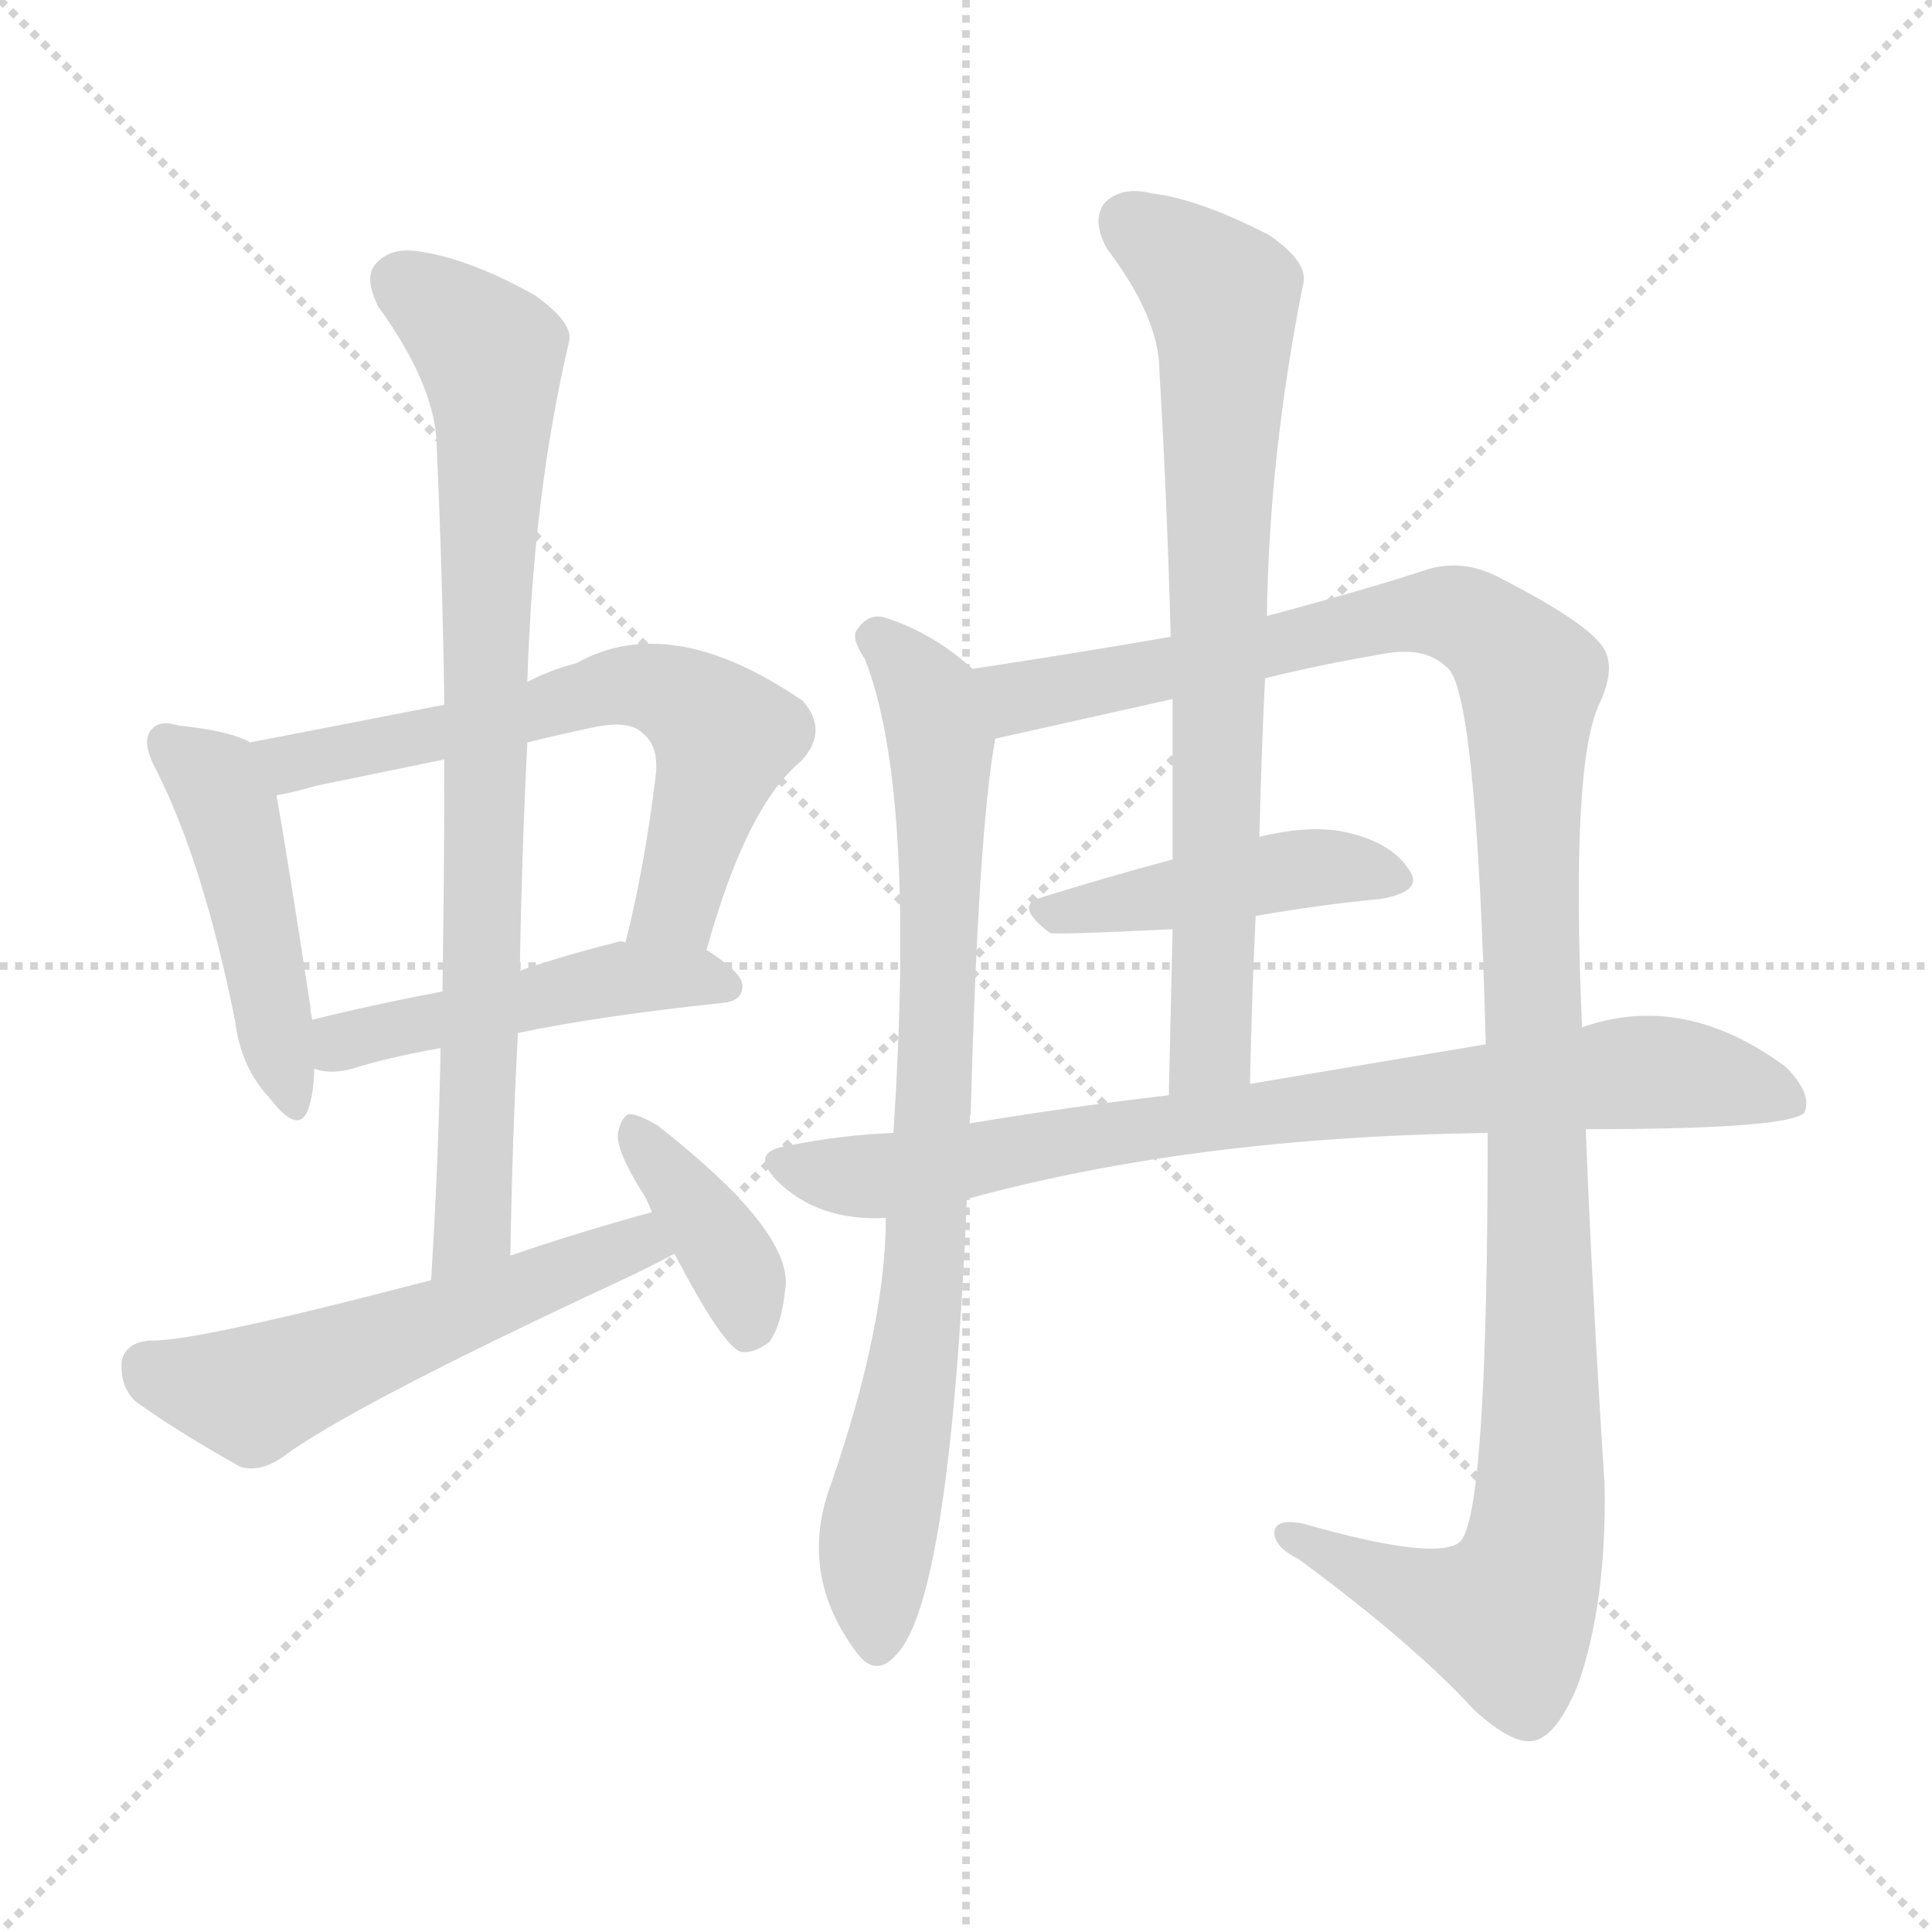 <svg version="1.1" viewBox="0 0 1024 1024" xmlns="http://www.w3.org/2000/svg">
  <g stroke="lightgray" stroke-dasharray="1,1" stroke-width="1" transform="scale(4, 4)">
    <line x1="0" y1="0" x2="256" y2="256"></line>
    <line x1="256" y1="0" x2="0" y2="256"></line>
    <line x1="128" y1="0" x2="128" y2="256"></line>
    <line x1="0" y1="128" x2="256" y2="128"></line>
  </g>
<g transform="scale(1, -1) translate(0, -900)">
   <style type="text/css">
    @keyframes keyframes0 {
      from {
       stroke: blue;
       stroke-dashoffset: 462;
       stroke-width: 128;
       }
       60% {
       animation-timing-function: step-end;
       stroke: blue;
       stroke-dashoffset: 0;
       stroke-width: 128;
       }
       to {
       stroke: black;
       stroke-width: 1024;
       }
       }
       #make-me-a-hanzi-animation-0 {
         animation: keyframes0 0.626s both;
         animation-delay: 0s;
         animation-timing-function: linear;
       }
    @keyframes keyframes1 {
      from {
       stroke: blue;
       stroke-dashoffset: 630;
       stroke-width: 128;
       }
       67% {
       animation-timing-function: step-end;
       stroke: blue;
       stroke-dashoffset: 0;
       stroke-width: 128;
       }
       to {
       stroke: black;
       stroke-width: 1024;
       }
       }
       #make-me-a-hanzi-animation-1 {
         animation: keyframes1 0.763s both;
         animation-delay: 0.626s;
         animation-timing-function: linear;
       }
    @keyframes keyframes2 {
      from {
       stroke: blue;
       stroke-dashoffset: 475;
       stroke-width: 128;
       }
       61% {
       animation-timing-function: step-end;
       stroke: blue;
       stroke-dashoffset: 0;
       stroke-width: 128;
       }
       to {
       stroke: black;
       stroke-width: 1024;
       }
       }
       #make-me-a-hanzi-animation-2 {
         animation: keyframes2 0.637s both;
         animation-delay: 1.389s;
         animation-timing-function: linear;
       }
    @keyframes keyframes3 {
      from {
       stroke: blue;
       stroke-dashoffset: 805;
       stroke-width: 128;
       }
       72% {
       animation-timing-function: step-end;
       stroke: blue;
       stroke-dashoffset: 0;
       stroke-width: 128;
       }
       to {
       stroke: black;
       stroke-width: 1024;
       }
       }
       #make-me-a-hanzi-animation-3 {
         animation: keyframes3 0.905s both;
         animation-delay: 2.025s;
         animation-timing-function: linear;
       }
    @keyframes keyframes4 {
      from {
       stroke: blue;
       stroke-dashoffset: 543;
       stroke-width: 128;
       }
       64% {
       animation-timing-function: step-end;
       stroke: blue;
       stroke-dashoffset: 0;
       stroke-width: 128;
       }
       to {
       stroke: black;
       stroke-width: 1024;
       }
       }
       #make-me-a-hanzi-animation-4 {
         animation: keyframes4 0.692s both;
         animation-delay: 2.93s;
         animation-timing-function: linear;
       }
    @keyframes keyframes5 {
      from {
       stroke: blue;
       stroke-dashoffset: 381;
       stroke-width: 128;
       }
       55% {
       animation-timing-function: step-end;
       stroke: blue;
       stroke-dashoffset: 0;
       stroke-width: 128;
       }
       to {
       stroke: black;
       stroke-width: 1024;
       }
       }
       #make-me-a-hanzi-animation-5 {
         animation: keyframes5 0.56s both;
         animation-delay: 3.622s;
         animation-timing-function: linear;
       }
    @keyframes keyframes6 {
      from {
       stroke: blue;
       stroke-dashoffset: 803;
       stroke-width: 128;
       }
       72% {
       animation-timing-function: step-end;
       stroke: blue;
       stroke-dashoffset: 0;
       stroke-width: 128;
       }
       to {
       stroke: black;
       stroke-width: 1024;
       }
       }
       #make-me-a-hanzi-animation-6 {
         animation: keyframes6 0.903s both;
         animation-delay: 4.182s;
         animation-timing-function: linear;
       }
    @keyframes keyframes7 {
      from {
       stroke: blue;
       stroke-dashoffset: 1188;
       stroke-width: 128;
       }
       79% {
       animation-timing-function: step-end;
       stroke: blue;
       stroke-dashoffset: 0;
       stroke-width: 128;
       }
       to {
       stroke: black;
       stroke-width: 1024;
       }
       }
       #make-me-a-hanzi-animation-7 {
         animation: keyframes7 1.217s both;
         animation-delay: 5.086s;
         animation-timing-function: linear;
       }
    @keyframes keyframes8 {
      from {
       stroke: blue;
       stroke-dashoffset: 441;
       stroke-width: 128;
       }
       59% {
       animation-timing-function: step-end;
       stroke: blue;
       stroke-dashoffset: 0;
       stroke-width: 128;
       }
       to {
       stroke: black;
       stroke-width: 1024;
       }
       }
       #make-me-a-hanzi-animation-8 {
         animation: keyframes8 0.609s both;
         animation-delay: 6.303s;
         animation-timing-function: linear;
       }
    @keyframes keyframes9 {
      from {
       stroke: blue;
       stroke-dashoffset: 743;
       stroke-width: 128;
       }
       71% {
       animation-timing-function: step-end;
       stroke: blue;
       stroke-dashoffset: 0;
       stroke-width: 128;
       }
       to {
       stroke: black;
       stroke-width: 1024;
       }
       }
       #make-me-a-hanzi-animation-9 {
         animation: keyframes9 0.855s both;
         animation-delay: 6.911s;
         animation-timing-function: linear;
       }
    @keyframes keyframes10 {
      from {
       stroke: blue;
       stroke-dashoffset: 799;
       stroke-width: 128;
       }
       72% {
       animation-timing-function: step-end;
       stroke: blue;
       stroke-dashoffset: 0;
       stroke-width: 128;
       }
       to {
       stroke: black;
       stroke-width: 1024;
       }
       }
       #make-me-a-hanzi-animation-10 {
         animation: keyframes10 0.9s both;
         animation-delay: 7.766s;
         animation-timing-function: linear;
       }
</style>
<path d="M 132.5 506.5 Q 122.5 512.5 94.5 515.5 Q 84.5 518.5 80.5 513.5 Q 74.5 507.5 82.5 492.5 Q 107.5 443.5 124.5 359.5 Q 127.5 334.5 142.5 318.5 Q 158.5 297.5 163.5 312.5 Q 166.5 321.5 166.5 333.5 L 165.5 359.5 Q 164.5 363.5 164.5 366.5 Q 151.5 451.5 146.5 478.5 C 142.5 502.5 142.5 502.5 132.5 506.5 Z" fill="lightgray"></path> 
<path d="M 374.5 396.5 Q 395.5 472.5 424.5 496.5 Q 439.5 512.5 425.5 528.5 Q 355.5 576.5 305.5 548.5 Q 290.5 544.5 279.5 538.5 L 235.5 526.5 Q 184.5 516.5 132.5 506.5 C 103.5 500.5 117.5 472.5 146.5 478.5 Q 153.5 479.5 167.5 483.5 Q 201.5 490.5 235.5 497.5 L 279.5 506.5 Q 295.5 510.5 314.5 514.5 Q 333.5 518.5 340.5 511.5 Q 349.5 504.5 347.5 488.5 Q 341.5 439.5 331.5 400.5 C 324.5 371.5 366.5 367.5 374.5 396.5 Z" fill="lightgray"></path> 
<path d="M 274.5 352.5 Q 317.5 361.5 383.5 368.5 Q 393.5 369.5 393.5 377.5 Q 393.5 384.5 374.5 396.5 L 331.5 400.5 Q 328.5 401.5 326.5 400.5 Q 298.5 393.5 275.5 385.5 L 234.5 374.5 Q 197.5 367.5 165.5 359.5 C 136.5 352.5 137.5 339.5 166.5 333.5 Q 175.5 330.5 186.5 333.5 Q 205.5 339.5 233.5 344.5 L 274.5 352.5 Z" fill="lightgray"></path> 
<path d="M 270.5 234.5 Q 271.5 295.5 274.5 352.5 L 275.5 385.5 Q 276.5 446.5 279.5 506.5 L 279.5 538.5 Q 282.5 637.5 301.5 718.5 Q 304.5 728.5 283.5 743.5 Q 249.5 762.5 223.5 766.5 Q 207.5 769.5 199.5 760.5 Q 192.5 753.5 200.5 737.5 Q 231.5 694.5 231.5 662.5 Q 234.5 596.5 235.5 526.5 L 235.5 497.5 Q 235.5 437.5 234.5 374.5 L 233.5 344.5 Q 232.5 286.5 228.5 221.5 C 226.5 191.5 269.5 204.5 270.5 234.5 Z" fill="lightgray"></path> 
<path d="M 345.5 257.5 Q 308.5 247.5 270.5 234.5 L 228.5 221.5 Q 102.5 188.5 79.5 189.5 Q 66.5 188.5 64.5 178.5 Q 63.5 165.5 71.5 157.5 Q 93.5 141.5 127.5 122.5 Q 137.5 119.5 149.5 127.5 Q 185.5 154.5 329.5 221.5 Q 344.5 228.5 357.5 235.5 C 384.5 249.5 374.5 265.5 345.5 257.5 Z" fill="lightgray"></path> 
<path d="M 357.5 235.5 Q 382.5 187.5 392.5 183.5 Q 399.5 182.5 407.5 188.5 Q 414.5 197.5 416.5 219.5 Q 417.5 249.5 348.5 303.5 Q 338.5 309.5 333.5 309.5 Q 329.5 308.5 327.5 299.5 Q 326.5 290.5 339.5 269.5 Q 342.5 265.5 345.5 257.5 L 357.5 235.5 Z" fill="lightgray"></path> 
<path d="M 515.5 545.5 Q 494.5 564.5 469.5 572.5 Q 460.5 575.5 454.5 566.5 Q 450.5 562.5 458.5 550.5 Q 485.5 481.5 473.5 299.5 L 469.5 254.5 Q 469.5 197.5 440.5 113.5 Q 422.5 65.5 454.5 23.5 Q 464.5 10.5 475.5 23.5 Q 503.5 53.5 512.5 264.5 L 513.5 304.5 Q 513.5 307.5 514.5 309.5 Q 518.5 459.5 527.5 508.5 C 531.5 532.5 531.5 532.5 515.5 545.5 Z" fill="lightgray"></path> 
<path d="M 788.5 299.5 Q 788.5 94.5 773.5 82.5 Q 760.5 72.5 690.5 92.5 Q 674.5 95.5 675.5 86.5 Q 676.5 79.5 688.5 73.5 Q 749.5 28.5 781.5 -6.5 Q 802.5 -25.5 813.5 -22.5 Q 825.5 -19.5 836.5 7.5 Q 851.5 50.5 850.5 112.5 Q 843.5 221.5 840.5 301.5 L 838.5 355.5 Q 832.5 494.5 847.5 526.5 Q 857.5 547.5 848.5 558.5 Q 838.5 571.5 793.5 594.5 Q 775.5 603.5 757.5 598.5 Q 727.5 588.5 671.5 573.5 L 620.5 562.5 Q 568.5 553.5 515.5 545.5 C 485.5 540.5 498.5 501.5 527.5 508.5 L 621.5 529.5 L 670.5 540.5 Q 698.5 547.5 733.5 553.5 Q 755.5 557.5 766.5 546.5 Q 782.5 537.5 787.5 346.5 L 788.5 299.5 Z" fill="lightgray"></path> 
<path d="M 665.5 414.5 Q 699.5 420.5 731.5 423.5 Q 755.5 427.5 746.5 439.5 Q 736.5 454.5 710.5 459.5 Q 692.5 462.5 667.5 456.5 L 621.5 444.5 Q 584.5 434.5 552.5 424.5 Q 536.5 420.5 556.5 405.5 Q 559.5 404.5 621.5 407.5 L 665.5 414.5 Z" fill="lightgray"></path> 
<path d="M 671.5 573.5 Q 672.5 657.5 690.5 748.5 Q 694.5 760.5 672.5 775.5 Q 635.5 794.5 610.5 797.5 Q 594.5 801.5 585.5 792.5 Q 578.5 783.5 586.5 768.5 Q 614.5 731.5 614.5 703.5 Q 618.5 636.5 620.5 562.5 L 621.5 529.5 Q 621.5 489.5 621.5 444.5 L 621.5 407.5 Q 620.5 365.5 619.5 319.5 C 618.5 289.5 661.5 295.5 662.5 325.5 Q 663.5 371.5 665.5 414.5 L 667.5 456.5 Q 668.5 499.5 670.5 540.5 L 671.5 573.5 Z" fill="lightgray"></path> 
<path d="M 512.5 264.5 Q 632.5 297.5 788.5 299.5 L 840.5 301.5 Q 949.5 301.5 956.5 310.5 Q 960.5 320.5 946.5 334.5 Q 892.5 374.5 838.5 355.5 L 787.5 346.5 Q 733.5 337.5 662.5 325.5 L 619.5 319.5 Q 567.5 313.5 513.5 304.5 L 473.5 299.5 Q 445.5 298.5 416.5 292.5 Q 397.5 289.5 411.5 274.5 Q 433.5 252.5 469.5 254.5 L 512.5 264.5 Z" fill="lightgray"></path> 
      <clipPath id="make-me-a-hanzi-clip-0">
      <path d="M 132.5 506.5 Q 122.5 512.5 94.5 515.5 Q 84.5 518.5 80.5 513.5 Q 74.5 507.5 82.5 492.5 Q 107.5 443.5 124.5 359.5 Q 127.5 334.5 142.5 318.5 Q 158.5 297.5 163.5 312.5 Q 166.5 321.5 166.5 333.5 L 165.5 359.5 Q 164.5 363.5 164.5 366.5 Q 151.5 451.5 146.5 478.5 C 142.5 502.5 142.5 502.5 132.5 506.5 Z" fill="lightgray"></path>
      </clipPath>
      <path clip-path="url(#make-me-a-hanzi-clip-0)" d="M 88.5 506.5 L 114.5 485.5 L 121.5 469.5 L 153.5 317.5 " fill="none" id="make-me-a-hanzi-animation-0" stroke-dasharray="334 668" stroke-linecap="round"></path>

      <clipPath id="make-me-a-hanzi-clip-1">
      <path d="M 374.5 396.5 Q 395.5 472.5 424.5 496.5 Q 439.5 512.5 425.5 528.5 Q 355.5 576.5 305.5 548.5 Q 290.5 544.5 279.5 538.5 L 235.5 526.5 Q 184.5 516.5 132.5 506.5 C 103.5 500.5 117.5 472.5 146.5 478.5 Q 153.5 479.5 167.5 483.5 Q 201.5 490.5 235.5 497.5 L 279.5 506.5 Q 295.5 510.5 314.5 514.5 Q 333.5 518.5 340.5 511.5 Q 349.5 504.5 347.5 488.5 Q 341.5 439.5 331.5 400.5 C 324.5 371.5 366.5 367.5 374.5 396.5 Z" fill="lightgray"></path>
      </clipPath>
      <path clip-path="url(#make-me-a-hanzi-clip-1)" d="M 141.5 502.5 L 157.5 496.5 L 329.5 536.5 L 351.5 534.5 L 384.5 509.5 L 358.5 420.5 L 339.5 405.5 " fill="none" id="make-me-a-hanzi-animation-1" stroke-dasharray="502 1004" stroke-linecap="round"></path>

      <clipPath id="make-me-a-hanzi-clip-2">
      <path d="M 274.5 352.5 Q 317.5 361.5 383.5 368.5 Q 393.5 369.5 393.5 377.5 Q 393.5 384.5 374.5 396.5 L 331.5 400.5 Q 328.5 401.5 326.5 400.5 Q 298.5 393.5 275.5 385.5 L 234.5 374.5 Q 197.5 367.5 165.5 359.5 C 136.5 352.5 137.5 339.5 166.5 333.5 Q 175.5 330.5 186.5 333.5 Q 205.5 339.5 233.5 344.5 L 274.5 352.5 Z" fill="lightgray"></path>
      </clipPath>
      <path clip-path="url(#make-me-a-hanzi-clip-2)" d="M 172.5 340.5 L 187.5 349.5 L 311.5 378.5 L 365.5 382.5 L 384.5 377.5 " fill="none" id="make-me-a-hanzi-animation-2" stroke-dasharray="347 694" stroke-linecap="round"></path>

      <clipPath id="make-me-a-hanzi-clip-3">
      <path d="M 270.5 234.5 Q 271.5 295.5 274.5 352.5 L 275.5 385.5 Q 276.5 446.5 279.5 506.5 L 279.5 538.5 Q 282.5 637.5 301.5 718.5 Q 304.5 728.5 283.5 743.5 Q 249.5 762.5 223.5 766.5 Q 207.5 769.5 199.5 760.5 Q 192.5 753.5 200.5 737.5 Q 231.5 694.5 231.5 662.5 Q 234.5 596.5 235.5 526.5 L 235.5 497.5 Q 235.5 437.5 234.5 374.5 L 233.5 344.5 Q 232.5 286.5 228.5 221.5 C 226.5 191.5 269.5 204.5 270.5 234.5 Z" fill="lightgray"></path>
      </clipPath>
      <path clip-path="url(#make-me-a-hanzi-clip-3)" d="M 212.5 750.5 L 259.5 712.5 L 261.5 686.5 L 251.5 257.5 L 233.5 229.5 " fill="none" id="make-me-a-hanzi-animation-3" stroke-dasharray="677 1354" stroke-linecap="round"></path>

      <clipPath id="make-me-a-hanzi-clip-4">
      <path d="M 345.5 257.5 Q 308.5 247.5 270.5 234.5 L 228.5 221.5 Q 102.5 188.5 79.5 189.5 Q 66.5 188.5 64.5 178.5 Q 63.5 165.5 71.5 157.5 Q 93.5 141.5 127.5 122.5 Q 137.5 119.5 149.5 127.5 Q 185.5 154.5 329.5 221.5 Q 344.5 228.5 357.5 235.5 C 384.5 249.5 374.5 265.5 345.5 257.5 Z" fill="lightgray"></path>
      </clipPath>
      <path clip-path="url(#make-me-a-hanzi-clip-4)" d="M 78.5 175.5 L 133.5 160.5 L 338.5 241.5 L 347.5 237.5 " fill="none" id="make-me-a-hanzi-animation-4" stroke-dasharray="415 830" stroke-linecap="round"></path>

      <clipPath id="make-me-a-hanzi-clip-5">
      <path d="M 357.5 235.5 Q 382.5 187.5 392.5 183.5 Q 399.5 182.5 407.5 188.5 Q 414.5 197.5 416.5 219.5 Q 417.5 249.5 348.5 303.5 Q 338.5 309.5 333.5 309.5 Q 329.5 308.5 327.5 299.5 Q 326.5 290.5 339.5 269.5 Q 342.5 265.5 345.5 257.5 L 357.5 235.5 Z" fill="lightgray"></path>
      </clipPath>
      <path clip-path="url(#make-me-a-hanzi-clip-5)" d="M 334.5 301.5 L 387.5 231.5 L 396.5 195.5 " fill="none" id="make-me-a-hanzi-animation-5" stroke-dasharray="253 506" stroke-linecap="round"></path>

      <clipPath id="make-me-a-hanzi-clip-6">
      <path d="M 515.5 545.5 Q 494.5 564.5 469.5 572.5 Q 460.5 575.5 454.5 566.5 Q 450.5 562.5 458.5 550.5 Q 485.5 481.5 473.5 299.5 L 469.5 254.5 Q 469.5 197.5 440.5 113.5 Q 422.5 65.5 454.5 23.5 Q 464.5 10.5 475.5 23.5 Q 503.5 53.5 512.5 264.5 L 513.5 304.5 Q 513.5 307.5 514.5 309.5 Q 518.5 459.5 527.5 508.5 C 531.5 532.5 531.5 532.5 515.5 545.5 Z" fill="lightgray"></path>
      </clipPath>
      <path clip-path="url(#make-me-a-hanzi-clip-6)" d="M 464.5 561.5 L 492.5 530.5 L 498.5 507.5 L 491.5 227.5 L 463.5 76.5 L 465.5 28.5 " fill="none" id="make-me-a-hanzi-animation-6" stroke-dasharray="675 1350" stroke-linecap="round"></path>

      <clipPath id="make-me-a-hanzi-clip-7">
      <path d="M 788.5 299.5 Q 788.5 94.5 773.5 82.5 Q 760.5 72.5 690.5 92.5 Q 674.5 95.5 675.5 86.5 Q 676.5 79.5 688.5 73.5 Q 749.5 28.5 781.5 -6.5 Q 802.5 -25.5 813.5 -22.5 Q 825.5 -19.5 836.5 7.5 Q 851.5 50.5 850.5 112.5 Q 843.5 221.5 840.5 301.5 L 838.5 355.5 Q 832.5 494.5 847.5 526.5 Q 857.5 547.5 848.5 558.5 Q 838.5 571.5 793.5 594.5 Q 775.5 603.5 757.5 598.5 Q 727.5 588.5 671.5 573.5 L 620.5 562.5 Q 568.5 553.5 515.5 545.5 C 485.5 540.5 498.5 501.5 527.5 508.5 L 621.5 529.5 L 670.5 540.5 Q 698.5 547.5 733.5 553.5 Q 755.5 557.5 766.5 546.5 Q 782.5 537.5 787.5 346.5 L 788.5 299.5 Z" fill="lightgray"></path>
      </clipPath>
      <path clip-path="url(#make-me-a-hanzi-clip-7)" d="M 523.5 541.5 L 543.5 530.5 L 759.5 575.5 L 788.5 565.5 L 809.5 543.5 L 817.5 137.5 L 807.5 58.5 L 798.5 42.5 L 784.5 44.5 L 683.5 86.5 " fill="none" id="make-me-a-hanzi-animation-7" stroke-dasharray="1060 2120" stroke-linecap="round"></path>

      <clipPath id="make-me-a-hanzi-clip-8">
      <path d="M 665.5 414.5 Q 699.5 420.5 731.5 423.5 Q 755.5 427.5 746.5 439.5 Q 736.5 454.5 710.5 459.5 Q 692.5 462.5 667.5 456.5 L 621.5 444.5 Q 584.5 434.5 552.5 424.5 Q 536.5 420.5 556.5 405.5 Q 559.5 404.5 621.5 407.5 L 665.5 414.5 Z" fill="lightgray"></path>
      </clipPath>
      <path clip-path="url(#make-me-a-hanzi-clip-8)" d="M 554.5 415.5 L 691.5 440.5 L 736.5 433.5 " fill="none" id="make-me-a-hanzi-animation-8" stroke-dasharray="313 626" stroke-linecap="round"></path>

      <clipPath id="make-me-a-hanzi-clip-9">
      <path d="M 671.5 573.5 Q 672.5 657.5 690.5 748.5 Q 694.5 760.5 672.5 775.5 Q 635.5 794.5 610.5 797.5 Q 594.5 801.5 585.5 792.5 Q 578.5 783.5 586.5 768.5 Q 614.5 731.5 614.5 703.5 Q 618.5 636.5 620.5 562.5 L 621.5 529.5 Q 621.5 489.5 621.5 444.5 L 621.5 407.5 Q 620.5 365.5 619.5 319.5 C 618.5 289.5 661.5 295.5 662.5 325.5 Q 663.5 371.5 665.5 414.5 L 667.5 456.5 Q 668.5 499.5 670.5 540.5 L 671.5 573.5 Z" fill="lightgray"></path>
      </clipPath>
      <path clip-path="url(#make-me-a-hanzi-clip-9)" d="M 597.5 783.5 L 647.5 742.5 L 649.5 716.5 L 642.5 348.5 L 625.5 326.5 " fill="none" id="make-me-a-hanzi-animation-9" stroke-dasharray="615 1230" stroke-linecap="round"></path>

      <clipPath id="make-me-a-hanzi-clip-10">
      <path d="M 512.5 264.5 Q 632.5 297.5 788.5 299.5 L 840.5 301.5 Q 949.5 301.5 956.5 310.5 Q 960.5 320.5 946.5 334.5 Q 892.5 374.5 838.5 355.5 L 787.5 346.5 Q 733.5 337.5 662.5 325.5 L 619.5 319.5 Q 567.5 313.5 513.5 304.5 L 473.5 299.5 Q 445.5 298.5 416.5 292.5 Q 397.5 289.5 411.5 274.5 Q 433.5 252.5 469.5 254.5 L 512.5 264.5 Z" fill="lightgray"></path>
      </clipPath>
      <path clip-path="url(#make-me-a-hanzi-clip-10)" d="M 414.5 283.5 L 471.5 276.5 L 673.5 311.5 L 865.5 331.5 L 928.5 324.5 L 950.5 315.5 " fill="none" id="make-me-a-hanzi-animation-10" stroke-dasharray="671 1342" stroke-linecap="round"></path>

</g>
</svg>
